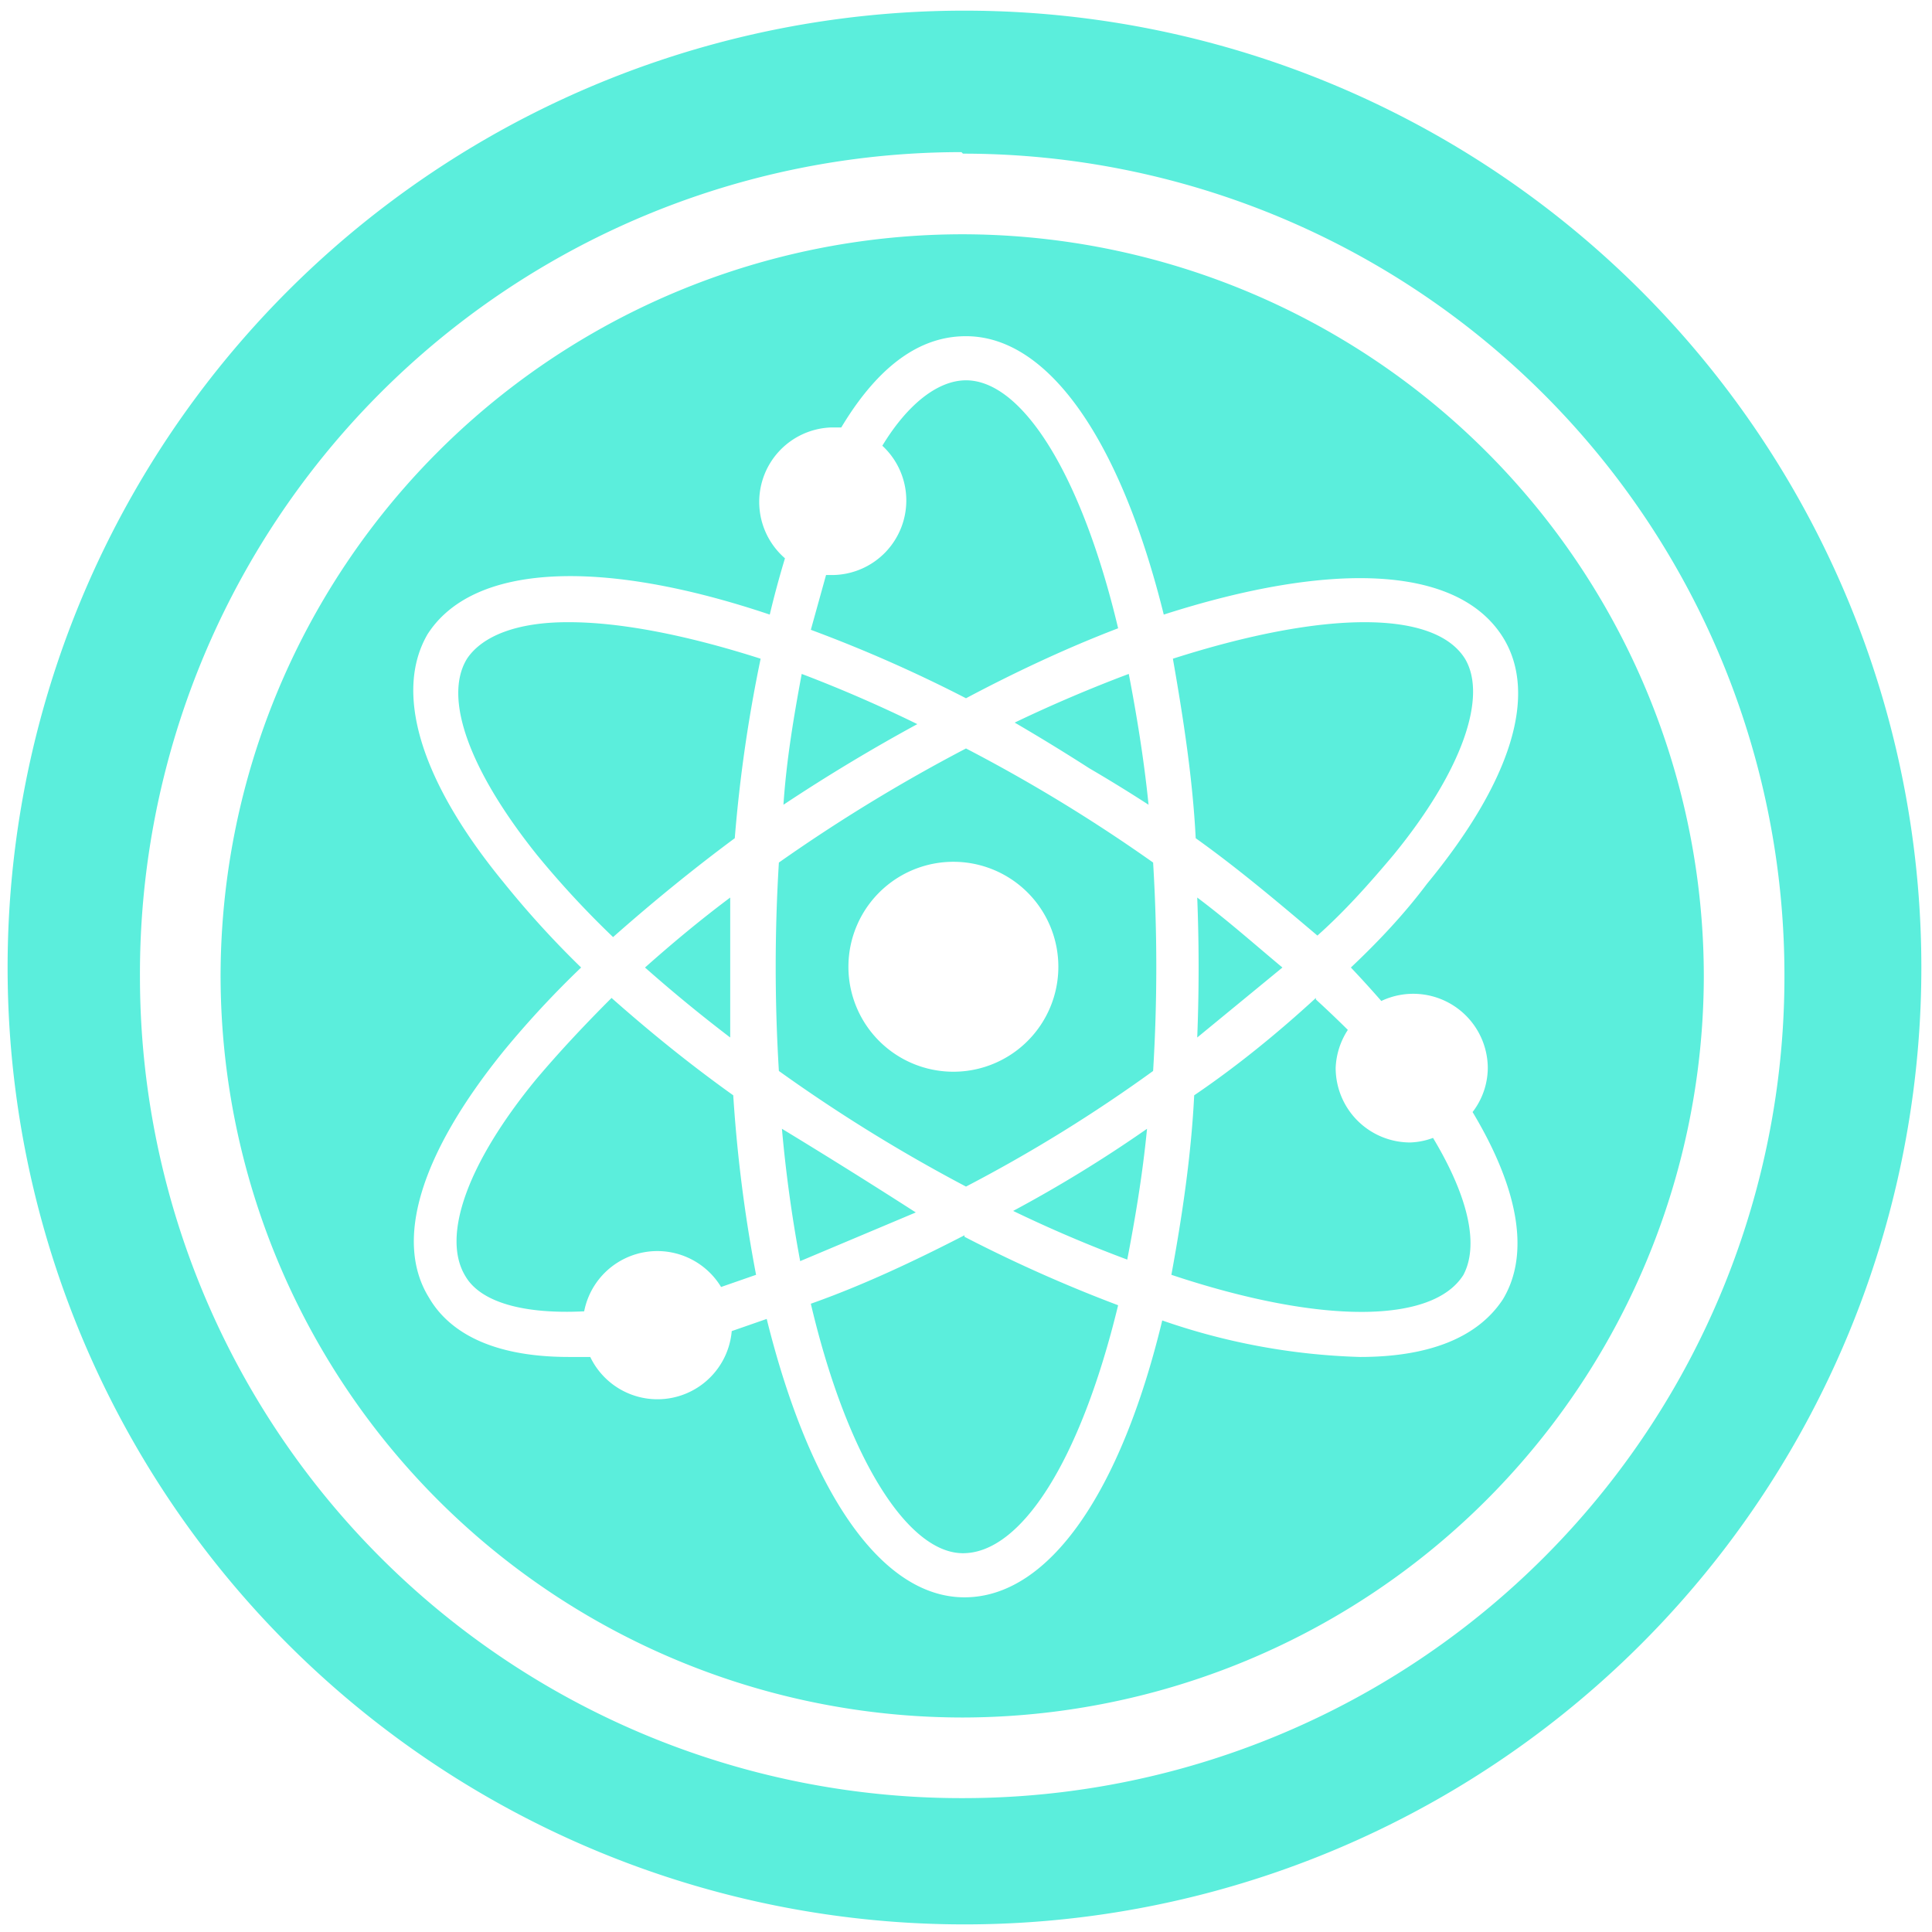 <svg xmlns="http://www.w3.org/2000/svg" width="48" height="48" viewBox="0 0 12.7 12.7"><path d="M6.34.07a6.29 6.29 0 0 0-6.29 6.3 6.29 6.29 0 0 0 6.3 6.28 6.29 6.29 0 0 0 6.28-6.29A6.29 6.29 0 0 0 6.34.07zm-.01.94a5.4 5.4 0 0 1 5.4 5.4 5.4 5.4 0 0 1-5.4 5.41 5.4 5.4 0 0 1-5.41-5.4A5.4 5.4 0 0 1 6.32 1zm0 .53a4.88 4.88 0 0 0-4.88 4.88 4.88 4.88 0 0 0 4.88 4.87 4.88 4.88 0 0 0 4.87-4.87 4.88 4.88 0 0 0-4.87-4.88zm.02.67c.55 0 1.02.7 1.3 1.83 1.09-.35 1.93-.33 2.23.15.23.37.06.94-.5 1.62-.15.2-.32.38-.5.55a7.14 7.14 0 0 1 .2.22.49.49 0 0 1 .7.44.48.48 0 0 1-.1.29c.3.5.38.93.2 1.23-.17.26-.5.38-.94.38a4.32 4.32 0 0 1-1.3-.24c-.27 1.12-.74 1.82-1.3 1.82-.55 0-1.02-.7-1.3-1.83l-.23.08a.49.49 0 0 1-.93.17h-.14c-.56 0-.81-.2-.92-.39-.23-.37-.06-.94.49-1.62a6.33 6.33 0 0 1 .51-.55 6.24 6.24 0 0 1-.51-.56c-.55-.67-.72-1.25-.5-1.63.3-.47 1.15-.5 2.25-.13a6.4 6.4 0 0 1 .1-.37.49.49 0 0 1 .3-.86h.07c.3-.5.6-.6.82-.6zm0 .29c-.18 0-.38.15-.55.43a.49.49 0 0 1-.33.85h-.04l-.1.36c.35.13.69.28 1.02.45.32-.17.66-.33 1-.46-.24-1.01-.63-1.63-1-1.63zm2.62 1.59c-.33 0-.76.08-1.26.24.07.4.13.79.15 1.18.28.2.54.42.8.64.18-.16.34-.34.5-.53.45-.55.62-1.04.47-1.29-.1-.16-.33-.24-.66-.24zm-5.24 0c-.33 0-.56.09-.66.24-.16.26.02.74.46 1.29a6.1 6.1 0 0 0 .5.54c.26-.23.53-.45.8-.65A9.57 9.57 0 0 1 5 4.33c-.5-.16-.93-.24-1.26-.24zm3.69.34c-.24.09-.5.2-.75.32a13.26 13.26 0 0 1 .49.3 10 10 0 0 1 .39.24c-.03-.3-.08-.6-.13-.86zm-2.15 0c-.05.27-.1.56-.12.86a11.7 11.7 0 0 1 .88-.53 8.97 8.97 0 0 0-.76-.33zm1.08.49a10.97 10.97 0 0 0-1.23.75 11.2 11.2 0 0 0 0 1.37 10.56 10.56 0 0 0 1.23.76 9.87 9.87 0 0 0 1.23-.76 11.24 11.24 0 0 0 0-1.37 10.54 10.54 0 0 0-1.23-.75zm0 .75a.69.69 0 0 1 0 1.37.69.69 0 1 1 0-1.37zM4.8 5.9c-.2.15-.38.3-.56.46a9.94 9.94 0 0 0 .56.46v-.46-.46zm3.07 0a11.66 11.66 0 0 1 0 .92l.56-.46c-.18-.15-.36-.31-.56-.46zm-3.85.66c-.17.17-.34.35-.5.54-.45.55-.62 1.03-.46 1.29.1.17.38.25.78.23a.49.49 0 0 1 .9-.16l.23-.08a9.5 9.5 0 0 1-.15-1.18c-.28-.2-.54-.41-.8-.64zm4.63 0c-.25.23-.52.45-.8.64-.02.4-.08.8-.15 1.18.99.33 1.72.32 1.92 0 .1-.19.04-.5-.2-.9a.47.47 0 0 1-.15.03.49.49 0 0 1-.49-.49.49.49 0 0 1 .08-.25 7.19 7.19 0 0 0-.21-.2zm-3.51.86a9.04 9.04 0 0 0 .12.87l.76-.32a41.45 41.45 0 0 0-.88-.55zm2.4 0a8.79 8.79 0 0 1-.88.54 8.73 8.73 0 0 0 .75.32c.05-.26.1-.55.13-.86zm-1.2.7c-.33.17-.67.33-1.01.45.24 1.02.64 1.64 1 1.64.38 0 .77-.6 1.02-1.63a9.5 9.5 0 0 1-1.01-.45z" fill="#5beedc"/></svg>
